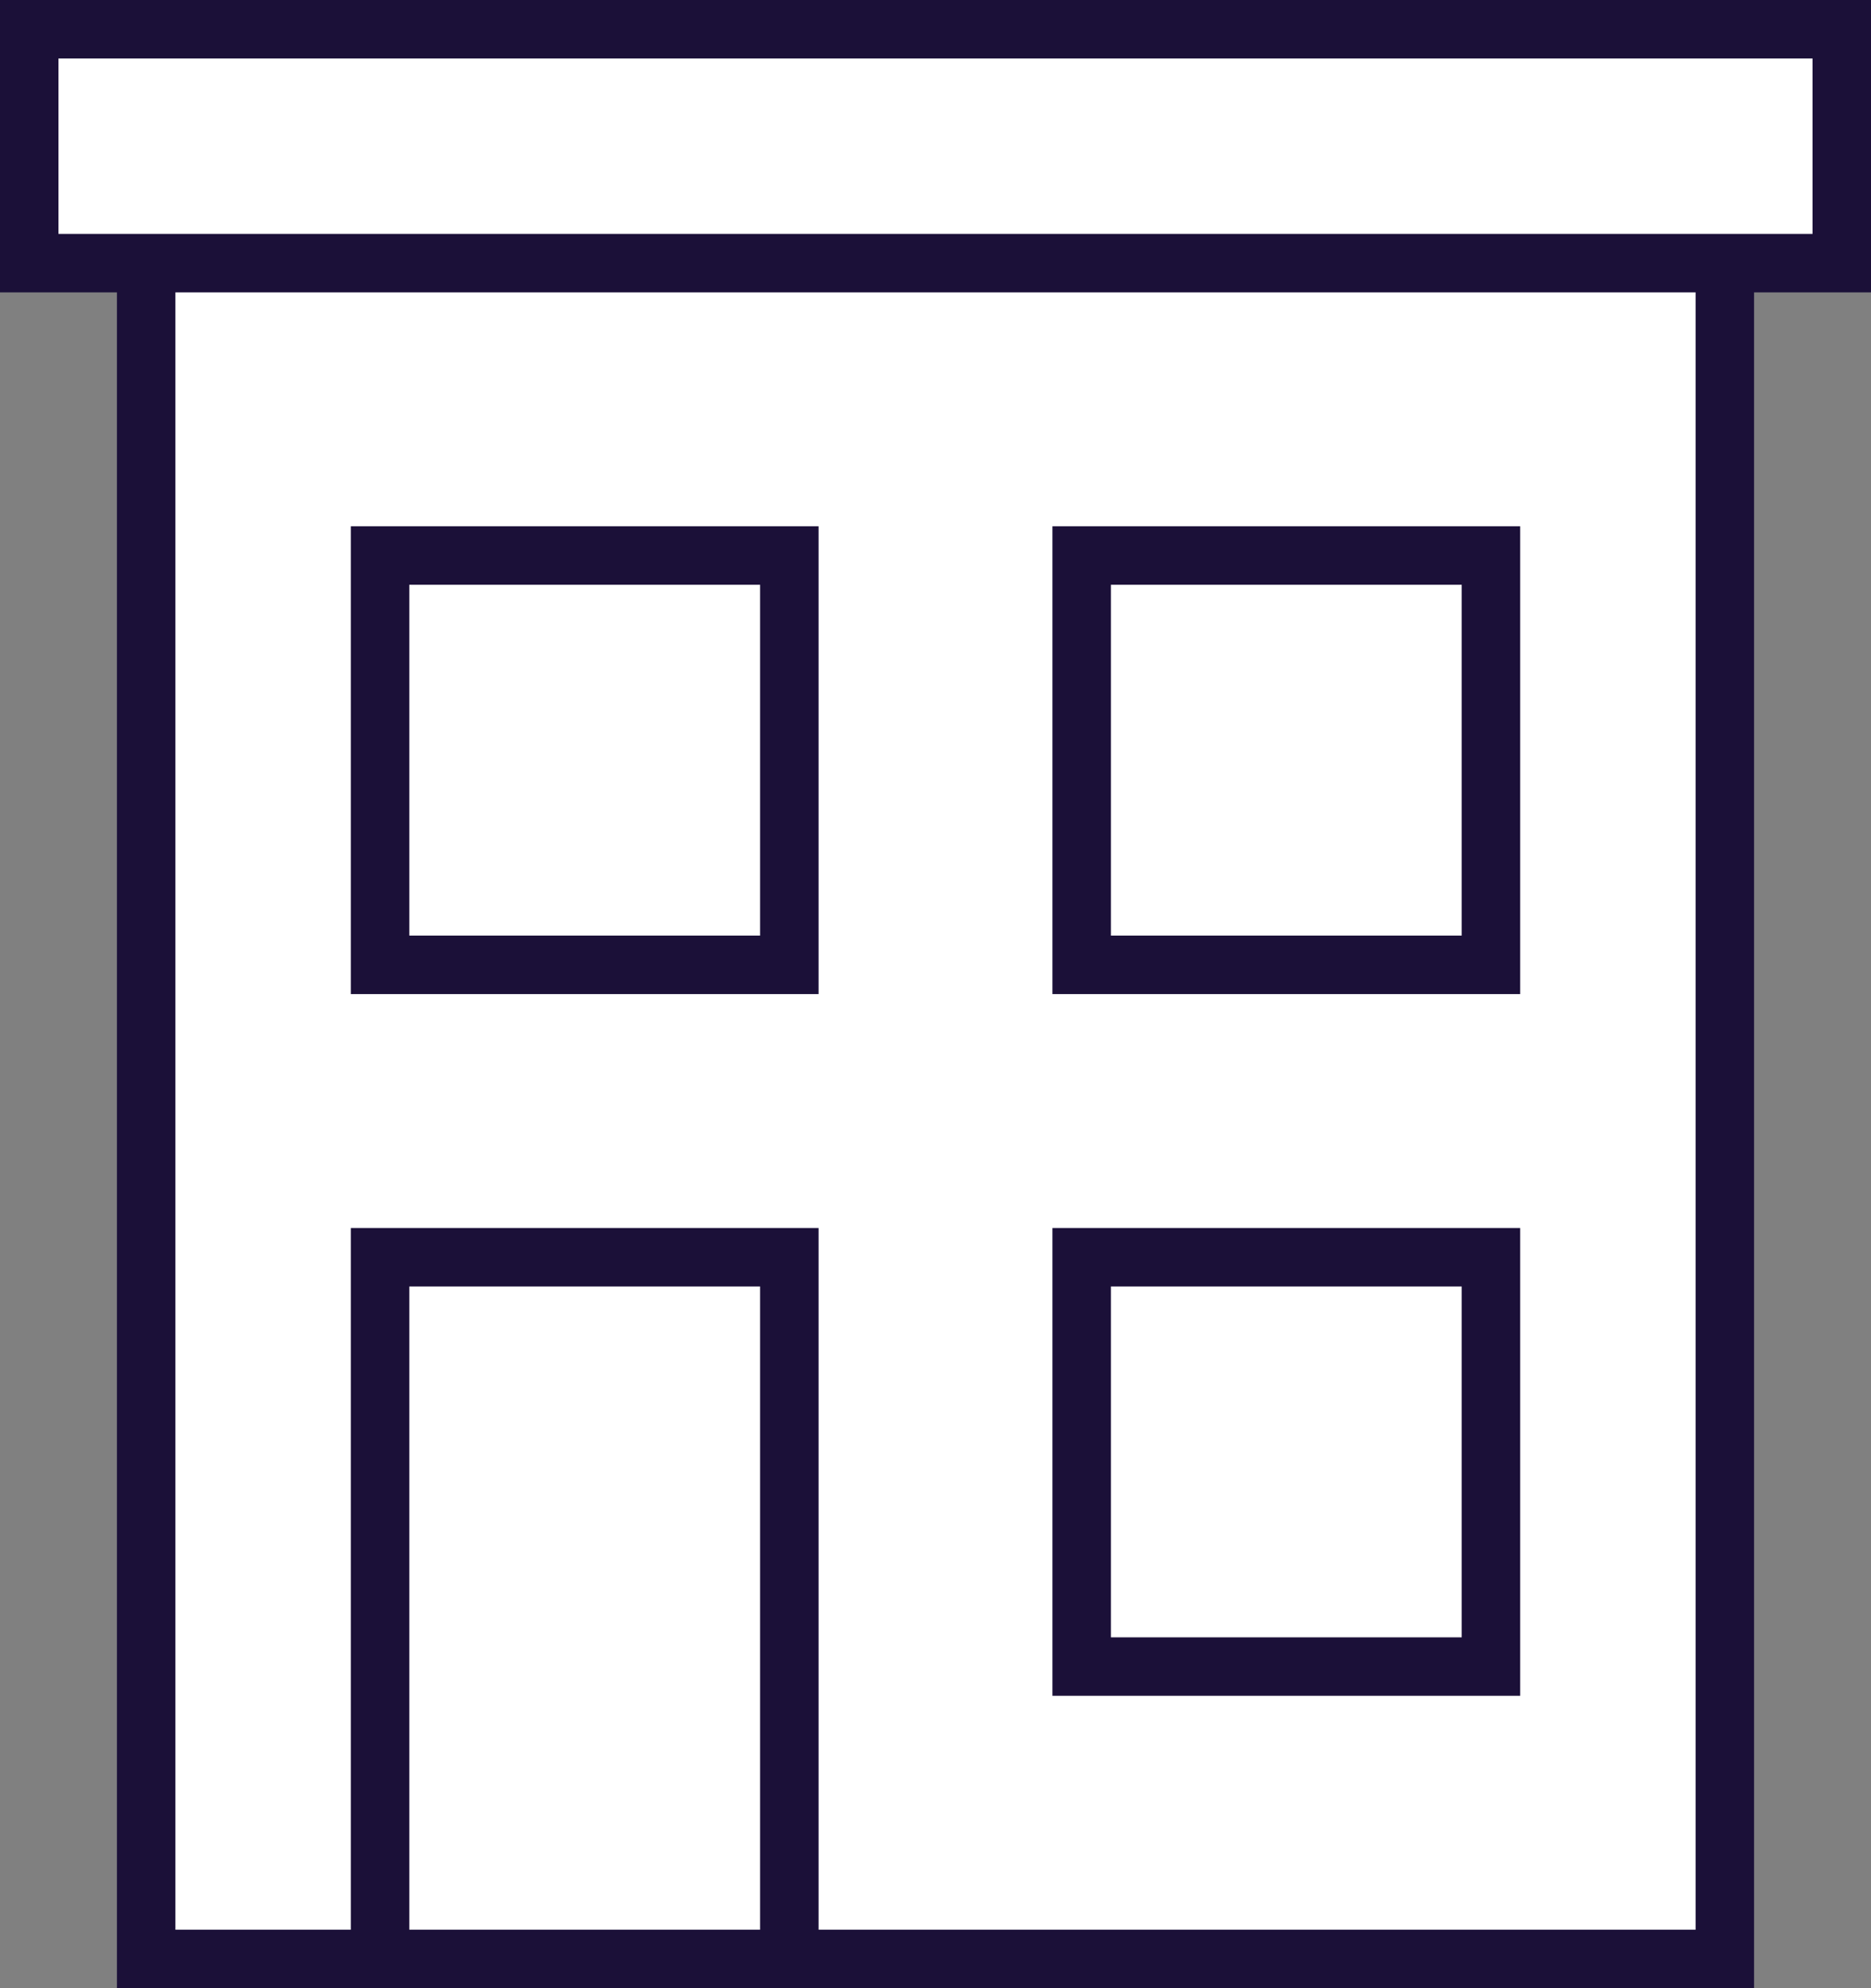<?xml version="1.0" encoding="utf-8"?>
<!-- Generator: Adobe Illustrator 21.0.0, SVG Export Plug-In . SVG Version: 6.00 Build 0)  -->
<svg version="1.1" xmlns="http://www.w3.org/2000/svg" xmlns:xlink="http://www.w3.org/1999/xlink" x="0px" y="0px"
	 viewBox="0 0 32 34" style="enable-background:new 0 0 32 34;" xml:space="preserve">
<rect x="0" y="0" width="32" height="34" fill="#808080" stroke="none"/>
<style type="text/css">
	.st0{fill:#FFFFFF;}
	.st1{fill:#1B1038;}
</style>
<g id="Слой_2">
	<polygon class="st0" points="31.4,0.5 0.6,0.5 0.6,4.3 2.6,4.3 2.6,33.4 29.4,33.4 29.4,4.3 31.4,4.3 	"/>
</g>
<g id="Слой_1">
	<title>SMF Icon</title>
	<desc>Created with Sketch.</desc>
	<g>
		<path class="st1" d="M30,0H2H0v5h2v29h4h8h16V5h2V0H30z M7,33V22h6v11H7z M29,33H14V21H6v12H3V5h26V33z M31,4h-1h-1H3H2H1V1h1h1
			h26h1h1V4z"/>
		<path class="st1" d="M14,9H6v8h8V9z M13,16H7v-6h6V16z"/>
		<path class="st1" d="M26,9h-8v8h8V9z M25,16h-6v-6h6V16z"/>
		<path class="st1" d="M26,21h-8v8h8V21z M25,28h-6v-6h6V28z"/>
	</g>
</g>
</svg>
